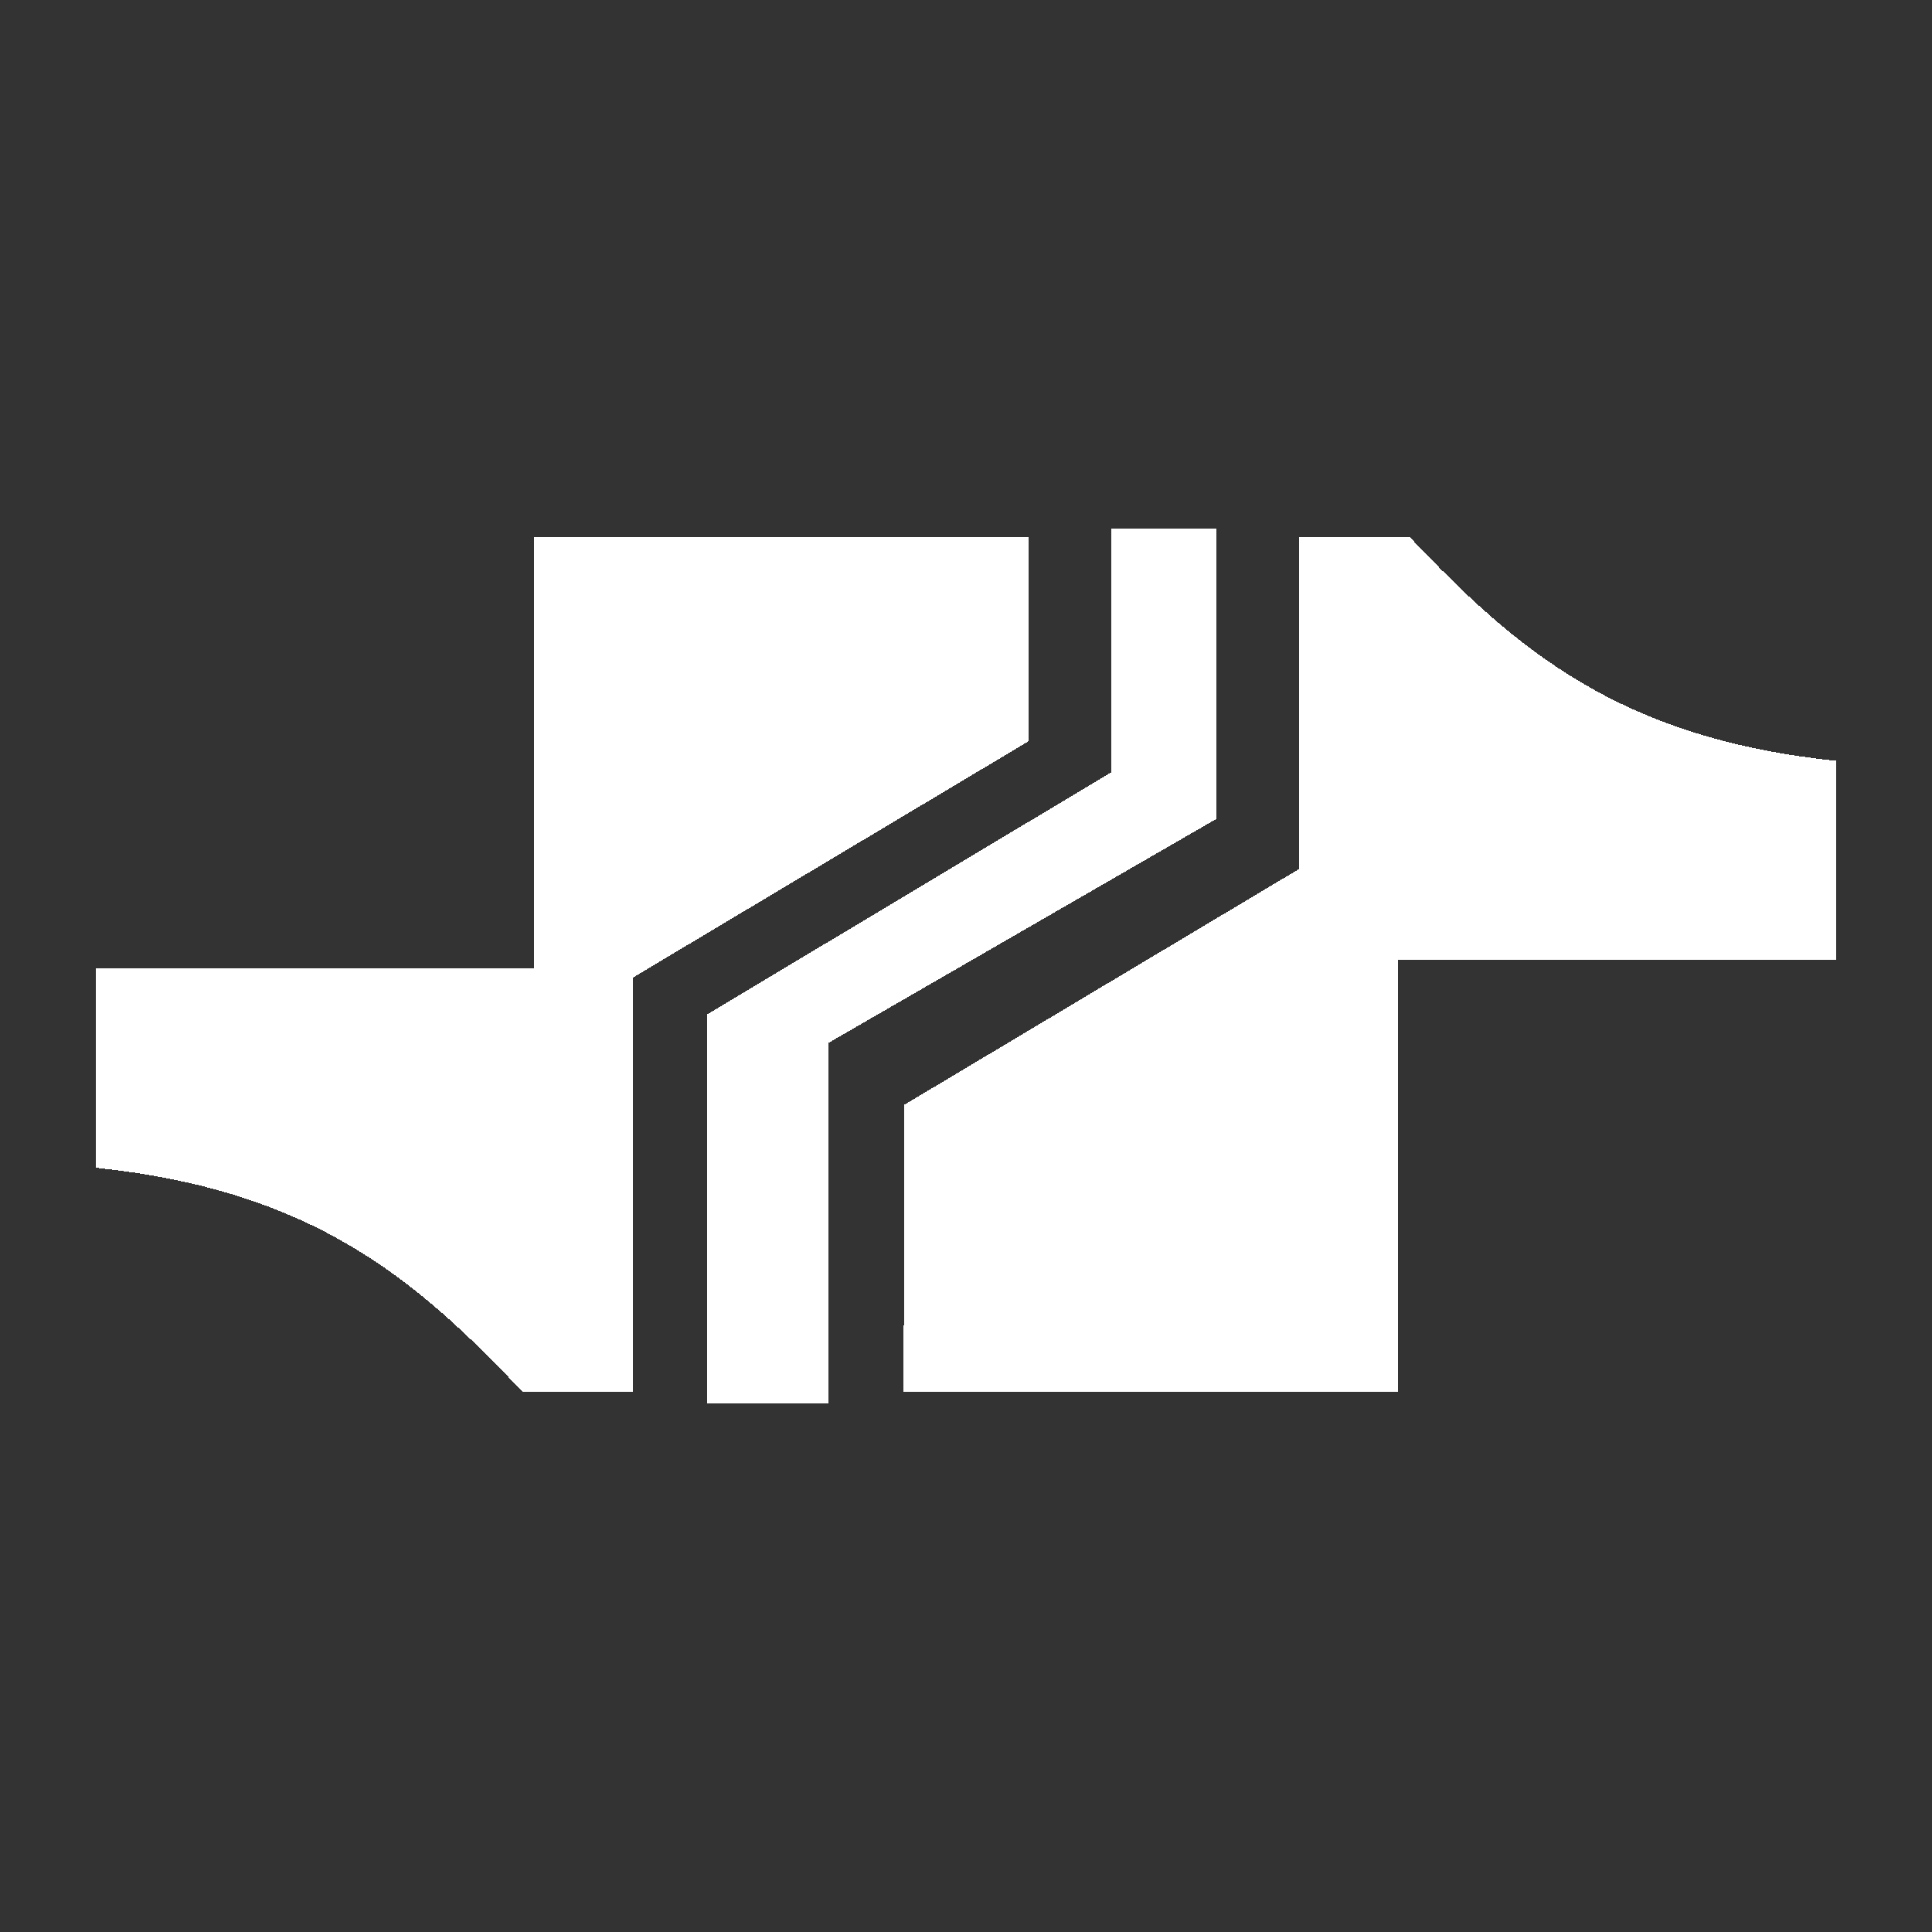 <?xml version="1.0" encoding="UTF-8" standalone="no"?>
<!-- Created with Inkscape (http://www.inkscape.org/) -->

<svg
   xmlns:dc="http://purl.org/dc/elements/1.1/"
   xmlns:cc="http://creativecommons.org/ns#"
   xmlns:rdf="http://www.w3.org/1999/02/22-rdf-syntax-ns#"
   xmlns:svg="http://www.w3.org/2000/svg"
   xmlns="http://www.w3.org/2000/svg"
   xmlns:sodipodi="http://sodipodi.sourceforge.net/DTD/sodipodi-0.dtd"
   xmlns:inkscape="http://www.inkscape.org/namespaces/inkscape"
   width="273.067"
   height="273.067"
   viewBox="0 0 256 256"
   id="svg2"
   version="1.1"
   inkscape:version="0.92.2 (5c3e80d, 2017-08-06)"
   sodipodi:docname="xan_sg_replicator.svg"
   inkscape:export-filename="D:\dev\XansSciFiMashup\raw\flags\map\xan_w4_necron.png"
   inkscape:export-xdpi="90"
   inkscape:export-ydpi="90"
   style="shape-rendering:crispEdges">
  <rect x="0" y="0" width="256" height="256" fill="#333333" stroke="none"/>
  <defs
     id="defs4" />
  <sodipodi:namedview
     id="base"
     pagecolor="#797979"
     bordercolor="#666666"
     borderopacity="1.0"
     inkscape:pageopacity="0"
     inkscape:pageshadow="2"
     inkscape:zoom="2.6486219"
     inkscape:cx="180.95574"
     inkscape:cy="131.89301"
     inkscape:document-units="px"
     inkscape:current-layer="layer1"
     showgrid="false"
     inkscape:window-width="1708"
     inkscape:window-height="1057"
     inkscape:window-x="-8"
     inkscape:window-y="843"
     inkscape:window-maximized="1"
     units="px"
     showguides="false" />
  <g
     inkscape:label="Ebene 1"
     inkscape:groupmode="layer"
     id="layer1"
     transform="translate(0,-796.362)">
    <path
       style="fill:#000000"
       d=""
       id="path4147"
       inkscape:connector-curvature="0" />
    <path
       style="fill:#000000"
       d=""
       id="path4145"
       inkscape:connector-curvature="0" />
    <g
       transform="matrix(4.935,0,0,4.935,-8.085,432.424)"
       id="g862"
       style="fill:#ffffff;fill-opacity:1">
      <path
         sodipodi:nodetypes="cccccccccc"
         inkscape:connector-curvature="0"
         id="path853"
         d="M 29.249,88.162 H 15.969 V 99.755 H 4.209 v 5.345 c 5.847,0.613 8.596,2.995 11.459,6.014 H 18.642 V 99.989 l 10.607,-6.336 z"
         style="fill:#ffffff;fill-opacity:1;stroke:none;stroke-width:0.265;stroke-linecap:round;stroke-linejoin:miter;stroke-miterlimit:4;stroke-dasharray:none;stroke-opacity:1;paint-order:normal" />
      <path
         style="fill:#ffffff;fill-opacity:1;stroke:none;stroke-width:0.265;stroke-linecap:round;stroke-linejoin:miter;stroke-miterlimit:4;stroke-dasharray:none;stroke-opacity:1;paint-order:normal"
         d="M 25.905,111.114 H 39.185 V 99.521 h 11.76 v -5.345 c -5.847,-0.613 -8.596,-2.995 -11.459,-6.014 h -2.973 v 8.92 l -10.607,6.336 z"
         id="path855"
         inkscape:connector-curvature="0"
         sodipodi:nodetypes="cccccccccc" />
      <path
         sodipodi:nodetypes="ccccccccc"
         inkscape:connector-curvature="0"
         id="path857"
         d="m 31.485,94.476 v -6.532 h 2.804 v 7.796 l -10.414,6.013 v 9.685 h -3.252 v -10.453 z"
         style="fill:#ffffff;fill-opacity:1;stroke:none;stroke-width:0.265px;stroke-linecap:butt;stroke-linejoin:miter;stroke-opacity:1" />
    </g>
  </g>
</svg>
